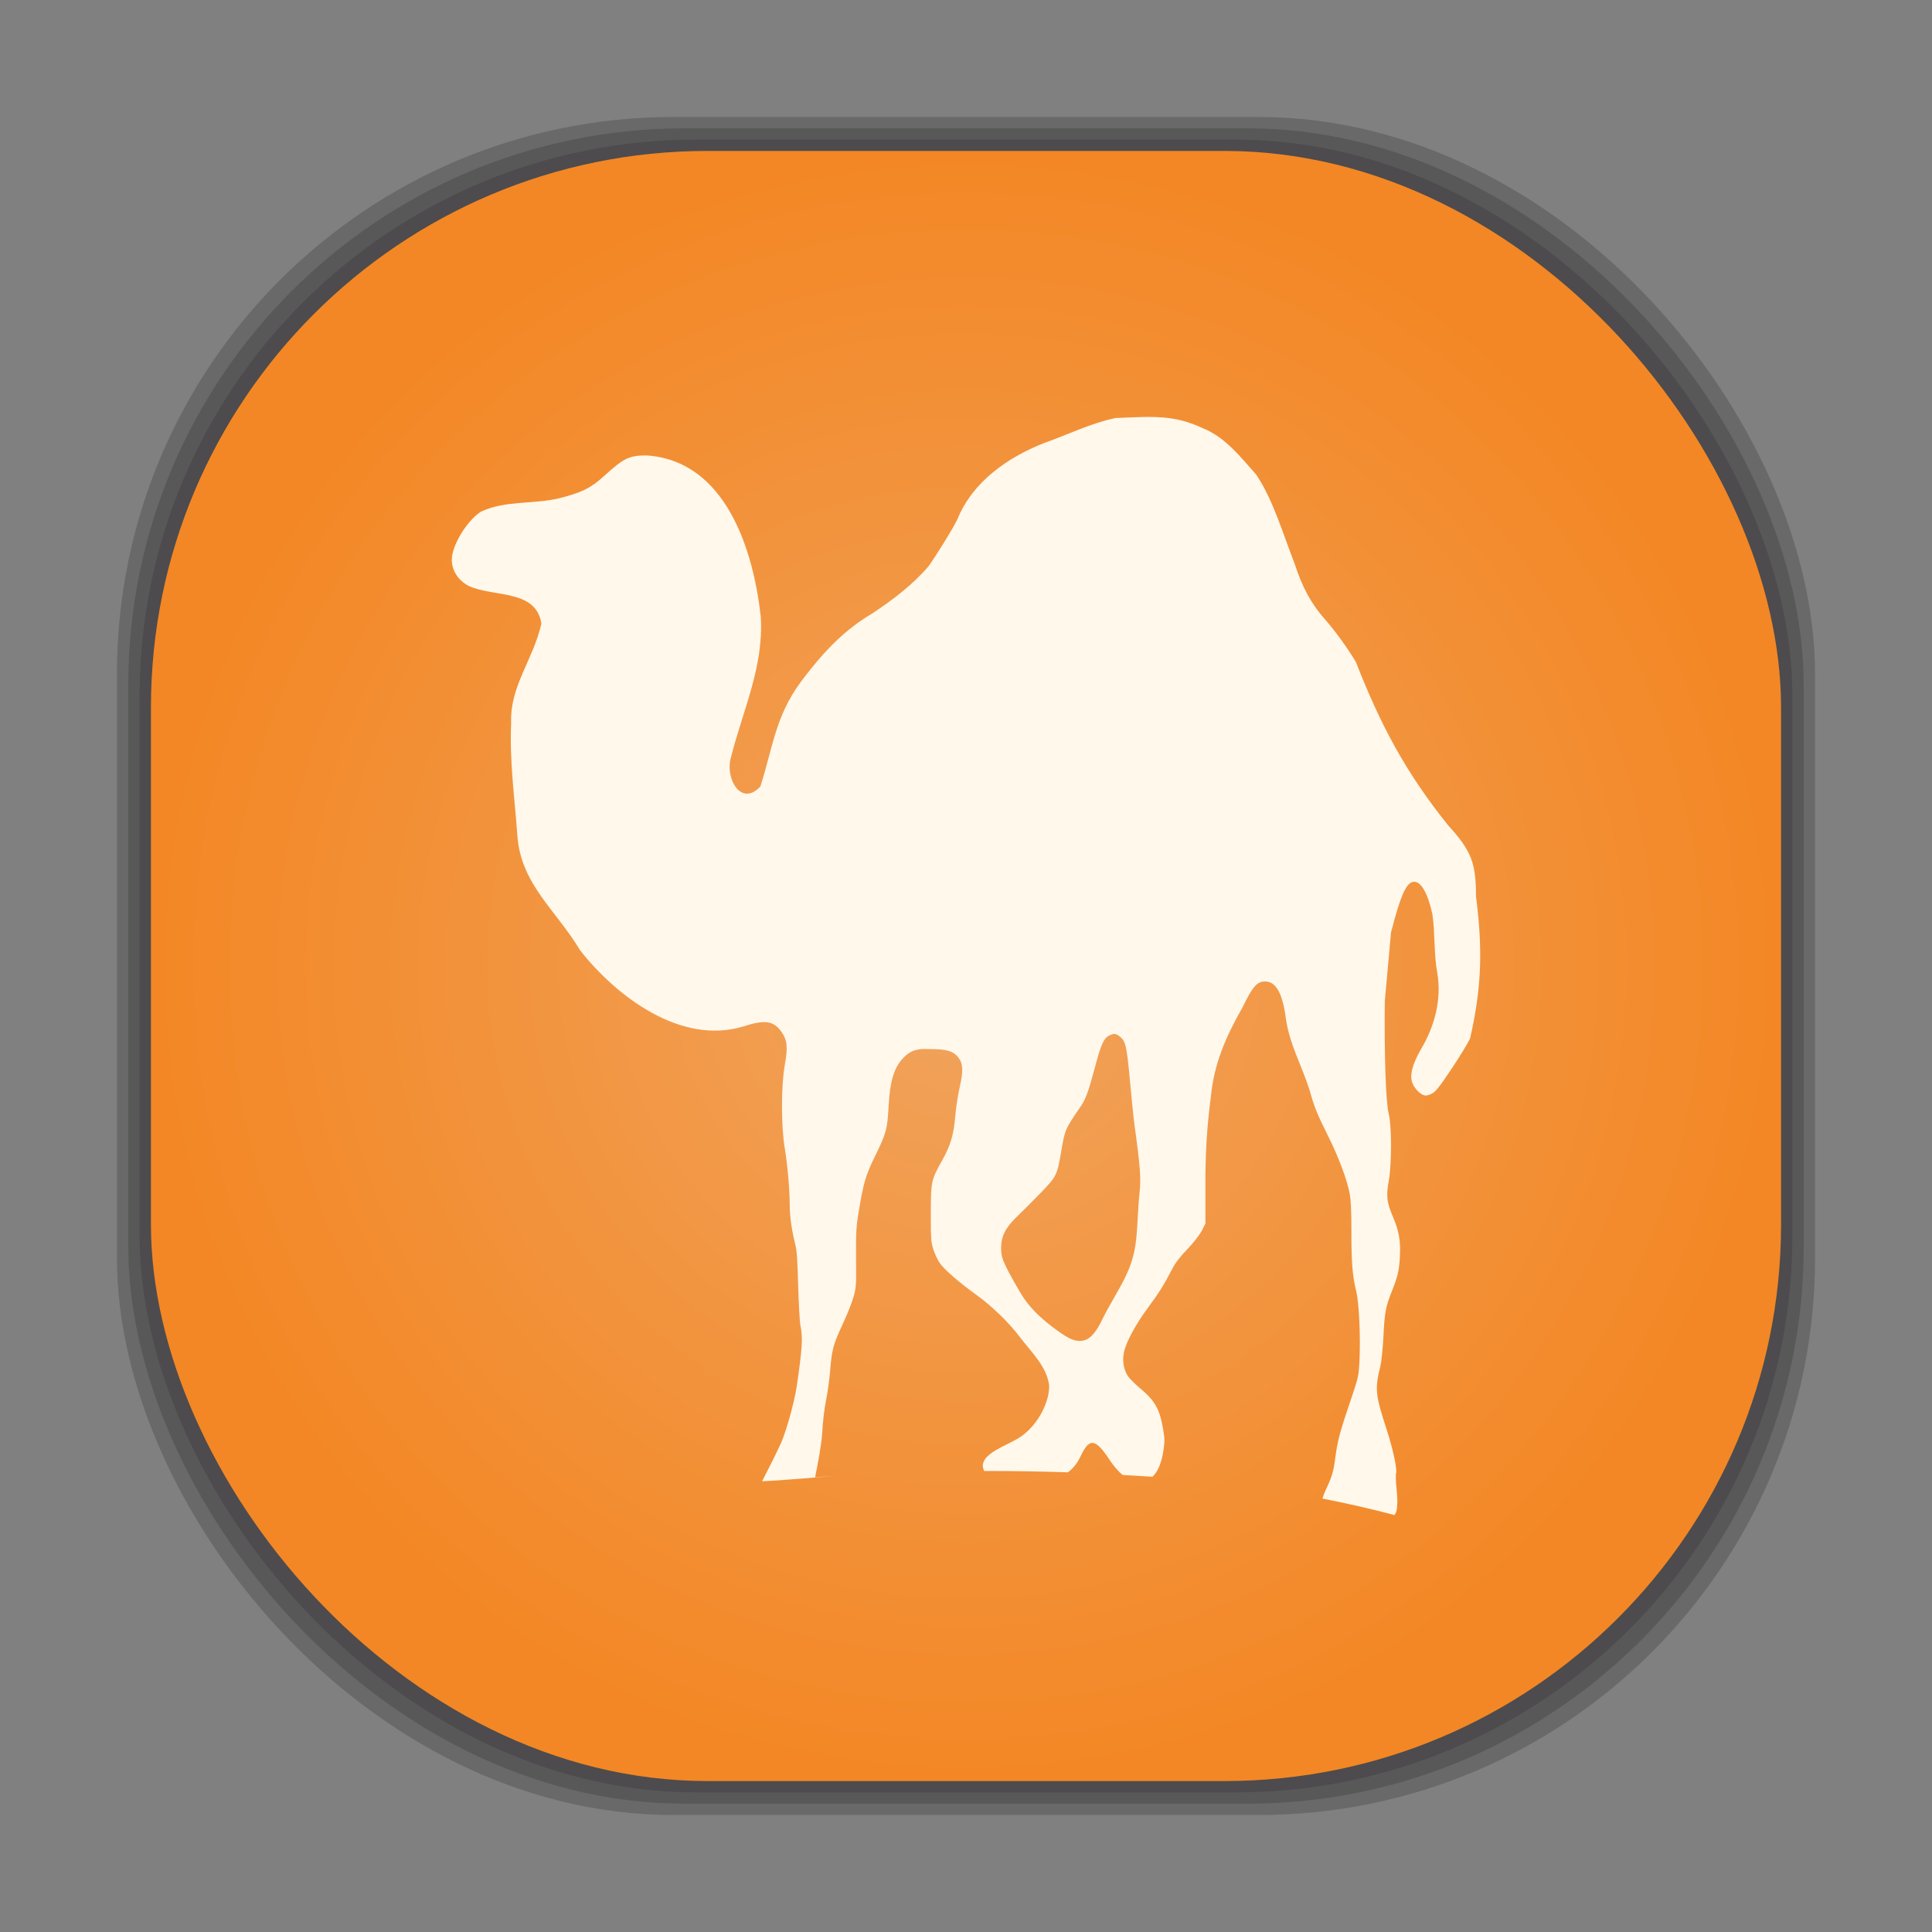 <svg xmlns="http://www.w3.org/2000/svg" xmlns:xlink="http://www.w3.org/1999/xlink" width="512" height="512">
 <rect width="100%" height="100%" fill="#808080" stroke="none"/>
 <defs>
  <linearGradient id="0">
   <stop stop-color="#f1a45e"/>
   <stop offset="1" stop-color="#f38725"/>
  </linearGradient>
  <radialGradient xlink:href="#0" id="1" cx="256" cy="256" r="216" gradientUnits="userSpaceOnUse"/>
 </defs>
 <rect rx="147.505" width="450" height="450" x="31" y="31" opacity="0.25" fill="#282629"/>
 <rect rx="147.505" width="444" height="444" x="34" y="34" opacity="0.25" fill="#282629"/>
 <rect y="37" x="37" height="438" width="438" rx="147.505" opacity="0.25" fill="#282629"/>
 <rect rx="147.505" width="432" height="432" x="40" y="40" fill="url(#1)"/>
 <path d="m 301.752,110.546 c -1.946,0.066 -3.929,0.12 -6.133,0.236 -6.529,1.362 -12.609,4.397 -18.87,6.605 -9.687,3.8 -19.001,10.296 -22.998,20.168 -1.002,2.188 -5.392,9.283 -7.666,12.502 -4.258,4.971 -9.664,9.048 -15.096,12.62 -6.745,4.012 -12.248,9.308 -18.87,18.163 -6.692,9.2 -7.276,17.196 -10.615,27.598 -5.147,5.443 -9.211,-2.065 -7.902,-7.312 3.15,-12.697 8.809,-24.149 8.02,-37.623 -1.95,-17.742 -9.26,-41.428 -30.311,-42.812 -4.704,0.015 -6.041,0.758 -11.322,5.543 -3.536,3.204 -5.891,4.294 -11.676,5.779 -6.909,1.698 -14.277,0.522 -20.758,3.538 -3.1,1.817 -6.842,7.352 -7.666,11.322 -0.688,3.312 0.962,6.593 4.246,8.374 6.622,3.113 17.912,0.792 19.342,10.025 -2.251,9.78 -8.376,16.538 -8.02,26.301 -0.436,10.679 0.924,19.505 1.651,29.957 0.961,12.81 10.213,19.605 16.63,30.311 9.659,12.327 26.802,25.202 43.284,20.168 5.721,-1.849 8.011,-1.522 10.143,1.533 1.455,2.085 1.657,4.006 0.826,8.61 -1.014,5.618 -1.004,16.292 0,22.291 0.744,4.444 1.298,11.202 1.297,14.978 -6e-4,3.088 0.612,6.95 1.415,10.143 0.524,2.082 0.615,4.262 0.826,11.322 0.143,4.767 0.393,9.425 0.59,10.379 0.668,3.232 0.52,5.864 -0.944,15.922 -0.62,4.256 -2.769,12.036 -4.246,15.332 -0.797,1.779 -2.848,5.937 -4.6,9.317 -0.148,0.285 -0.241,0.482 -0.354,0.708 0.753,-0.046 1.618,-0.072 2.359,-0.118 5.841,-0.364 11.389,-0.856 16.866,-1.297 -1.733,0.116 -3.455,0.221 -5.189,0.354 0.859,-4.229 1.708,-8.754 1.887,-11.912 0.168,-2.969 0.574,-6.378 1.061,-8.728 0.441,-2.126 0.882,-5.68 1.061,-7.902 0.422,-5.221 0.83,-6.737 3.302,-12.03 1.125,-2.408 2.399,-5.586 2.831,-7.076 0.755,-2.606 0.776,-3.112 0.708,-10.733 -0.062,-6.93 0.096,-8.353 0.708,-12.03 1.215,-7.302 1.775,-9.476 4.128,-14.271 3.198,-6.517 3.468,-7.513 3.774,-13.445 0.357,-6.918 1.491,-10.502 3.892,-12.973 1.351,-1.391 2.52,-2.123 4.718,-2.359 0.733,-0.078 1.607,0.003 2.595,0 4.162,-0.011 6.026,0.554 7.312,2.241 1.206,1.581 1.339,3.528 0.354,7.784 -0.441,1.907 -0.994,5.363 -1.179,7.666 -0.407,5.047 -1.287,7.917 -3.538,11.912 -2.869,5.092 -2.945,5.54 -2.949,14.035 -0.004,6.822 0.055,7.521 0.708,9.553 0.39,1.213 1.166,2.841 1.769,3.656 1.337,1.809 5.325,5.226 9.553,8.256 4.095,2.934 8.75,7.448 11.558,11.204 2.982,3.953 7.249,7.86 7.784,12.973 0.008,3.737 -2.168,8.456 -5.307,11.558 -1.61,1.591 -2.713,2.337 -5.897,3.892 -4.382,2.14 -6.036,3.53 -6.369,5.307 -0.128,0.681 0.11,1.209 0.354,1.769 7.798,-0.008 15.175,0.123 22.173,0.354 1.36,-1.006 2.431,-2.302 3.302,-4.128 1.195,-2.504 2.115,-3.758 3.302,-3.656 1.187,0.102 2.545,1.602 4.364,4.364 1.22,1.852 2.375,3.154 3.538,4.128 2.65,0.157 5.37,0.282 7.902,0.472 1.455,-1.367 2.436,-3.688 2.949,-7.194 0.306,-2.09 0.294,-3.037 -0.118,-5.425 -0.945,-5.479 -2.246,-7.609 -6.133,-10.851 -1.312,-1.095 -2.744,-2.519 -3.184,-3.184 -1.17,-1.767 -1.537,-4.107 -1.061,-6.369 0.579,-2.756 3.272,-7.642 6.369,-11.794 2.774,-3.719 4.232,-6.042 6.487,-10.379 0.845,-1.625 2.101,-3.219 4.01,-5.189 1.529,-1.578 3.205,-3.787 3.774,-4.836 l 0.944,-1.887 0,-10.733 c -0.038,-7.65 0.404,-15.069 1.415,-22.645 0.838,-9.085 4.059,-16.255 8.492,-24.06 2.535,-5.235 3.725,-6.723 5.897,-6.723 2.913,0 4.685,3.226 5.543,10.025 0.981,6.674 4.228,12.384 6.251,18.753 1.233,4.536 2.114,6.576 4.954,12.266 2.694,5.399 4.964,11.42 5.661,15.096 0.369,1.946 0.47,4.643 0.472,10.261 0.003,8.275 0.277,11.573 1.297,15.804 0.775,3.216 1.155,12.434 0.826,18.635 -0.192,3.626 -0.264,4.098 -2.241,9.907 -2.899,8.52 -3.564,11.009 -4.128,15.332 -0.543,4.165 -0.91,5.173 -2.831,9.317 -0.275,0.593 -0.401,1.105 -0.59,1.651 6.983,1.355 13.21,2.823 19.106,4.364 0.162,-0.316 0.378,-0.609 0.472,-0.944 0.739,-3.3 -0.309,-6.693 -0.118,-10.025 0.465,-0.752 -0.633,-6.103 -2.477,-11.794 -2.932,-9.051 -3.156,-10.496 -1.651,-16.63 0.262,-1.066 0.667,-4.608 0.826,-7.902 0.303,-6.326 0.589,-7.918 2.241,-12.03 1.482,-3.687 1.918,-5.312 2.123,-9.081 0.239,-4.38 -0.278,-6.952 -1.887,-10.733 -1.591,-3.739 -1.799,-5.447 -1.061,-9.435 0.798,-4.318 0.796,-14.456 0,-17.691 -0.791,-3.217 -1.196,-14.885 -1.061,-29.839 l 1.651,-18.281 c 2.543,-9.891 4.094,-13.445 6.133,-13.445 1.869,0 3.626,3.056 4.836,8.61 0.74,5.15 0.366,10.438 1.297,15.568 1.206,7.083 -0.724,14.172 -4.364,20.286 -2.16,3.788 -2.905,6.514 -2.359,8.492 0.436,1.578 2.046,3.341 3.302,3.656 0.546,0.137 1.228,-0.082 2.005,-0.472 0.962,-0.484 1.94,-1.689 5.307,-6.723 2.283,-3.412 4.457,-7.018 4.836,-8.02 3.14,-13.772 3.268,-23.937 1.533,-37.505 0,-8.813 -1.22,-12.113 -7.312,-18.753 -11.4,-14.199 -17.984,-26.664 -24.532,-43.402 -2.258,-3.751 -5.547,-8.304 -8.02,-11.086 -3.851,-4.335 -6.15,-8.628 -8.256,-15.096 -3.035,-7.703 -5.635,-16.803 -10.143,-23.47 -4.245,-4.754 -8.203,-9.977 -14.389,-12.384 -5.878,-2.755 -10.909,-3.027 -16.748,-2.831 z m -6.369,163.466 c 0.465,0.03 0.902,0.304 1.415,0.708 1.449,1.14 1.794,2.422 2.595,11.086 0.418,4.522 0.96,10.193 1.297,12.62 1.489,10.711 1.725,14.065 1.297,17.691 -0.22,1.867 -0.445,5.717 -0.59,8.492 -0.407,7.817 -1.514,11.282 -5.779,18.635 -1.302,2.244 -2.898,5.14 -3.538,6.487 -1.274,2.68 -2.643,4.482 -4.01,5.189 -1.341,0.694 -3.097,0.568 -4.836,-0.354 -2.396,-1.27 -6.75,-4.645 -8.846,-6.841 -2.243,-2.35 -3.195,-3.619 -5.779,-8.256 -2.937,-5.271 -3.301,-6.378 -3.302,-8.728 -0.002,-3.073 1.121,-5.352 4.128,-8.256 1.313,-1.268 4.155,-4.084 6.251,-6.251 4.34,-4.486 4.456,-4.712 5.543,-11.086 0.986,-5.777 1.007,-5.875 5.071,-11.794 1.456,-2.12 2.147,-4.046 3.892,-10.615 1.613,-6.071 2.34,-7.575 3.656,-8.256 0.63,-0.326 1.068,-0.502 1.533,-0.472 z" fill="#fff8eb" fill-rule="evenodd"/>
</svg>
